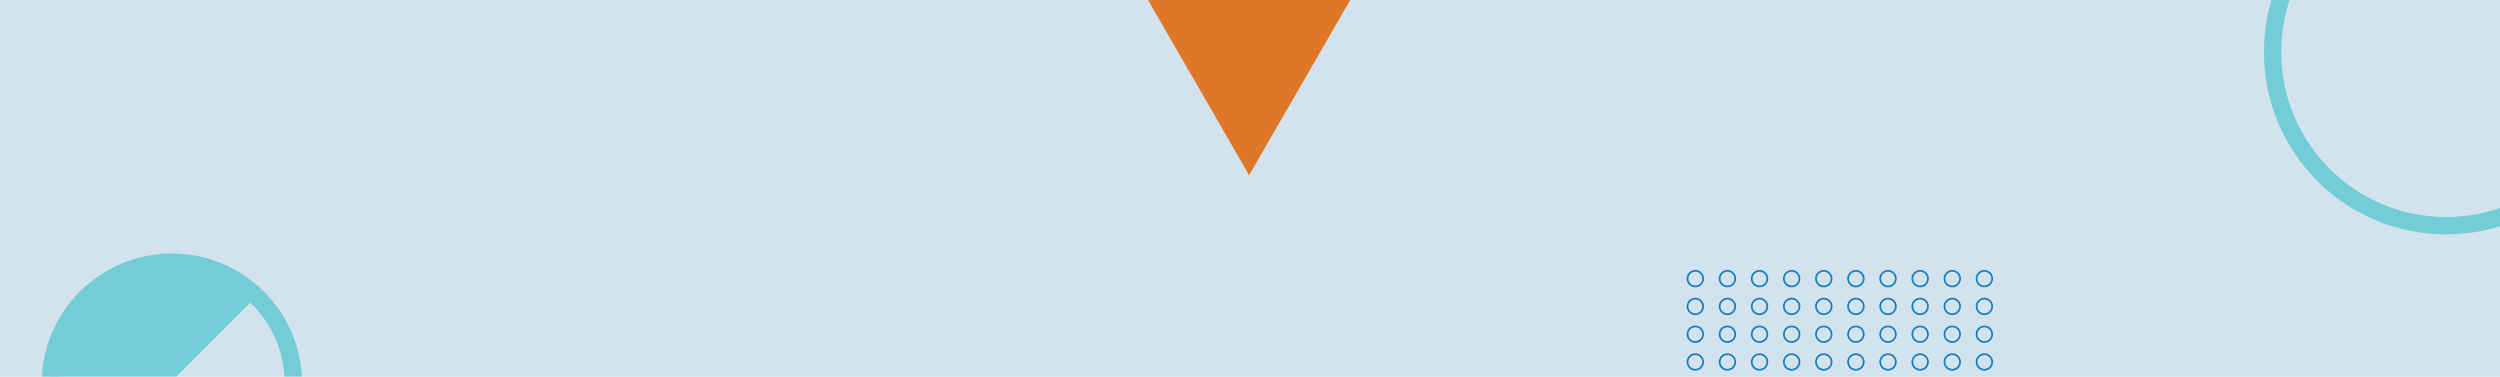 <svg width="1440" height="217" viewBox="0 0 1440 217" fill="none" xmlns="http://www.w3.org/2000/svg">
<g clip-path="url(#clip0_1_2)">
<rect width="1440" height="217" fill="white"/>
<rect width="1440" height="217" fill="#D2E3ED"/>
<path d="M1409 130C1464.23 130 1509 85.228 1509 30C1509 -25.229 1464.23 -70 1409 -70C1353.77 -70 1309 -25.229 1309 30C1309 85.228 1353.77 130 1409 130Z" stroke="#73CDD6" stroke-width="10" stroke-miterlimit="10"/>
<g filter="url(#filter0_i_1_2)">
<path d="M719.5 96.9L817 -72L622 -72L719.5 96.9Z" fill="#DE7727"/>
</g>
<g clip-path="url(#clip1_1_2)" filter="url(#filter1_i_1_2)">
<path d="M99 287C137.66 287 169 255.66 169 217C169 178.34 137.66 147 99 147C60.34 147 29 178.34 29 217C29 255.66 60.34 287 99 287Z" stroke="#73CDD6" stroke-width="10" stroke-miterlimit="10"/>
<path d="M148.2 166.3L49.2 265.3C21.9 238 21.9 193.6 49.2 166.3C76.5 139 120.9 138.9 148.2 166.3Z" fill="#73CDD6"/>
</g>
<g filter="url(#filter2_f_1_2)">
<path d="M976.5 213C978.985 213 981 210.985 981 208.5C981 206.015 978.985 204 976.5 204C974.015 204 972 206.015 972 208.5C972 210.985 974.015 213 976.5 213Z" stroke="#0F7DC2" stroke-miterlimit="10"/>
<path d="M995 213C997.485 213 999.5 210.985 999.5 208.5C999.5 206.015 997.485 204 995 204C992.515 204 990.5 206.015 990.5 208.5C990.5 210.985 992.515 213 995 213Z" stroke="#0F7DC2" stroke-miterlimit="10"/>
<path d="M1013.5 213C1015.99 213 1018 210.985 1018 208.5C1018 206.015 1015.99 204 1013.5 204C1011.01 204 1009 206.015 1009 208.5C1009 210.985 1011.01 213 1013.5 213Z" stroke="#0F7DC2" stroke-miterlimit="10"/>
<path d="M1032 213C1034.49 213 1036.5 210.985 1036.5 208.5C1036.5 206.015 1034.49 204 1032 204C1029.51 204 1027.5 206.015 1027.5 208.5C1027.5 210.985 1029.51 213 1032 213Z" stroke="#0F7DC2" stroke-miterlimit="10"/>
<path d="M1050.5 213C1052.99 213 1055 210.985 1055 208.5C1055 206.015 1052.99 204 1050.5 204C1048.01 204 1046 206.015 1046 208.5C1046 210.985 1048.01 213 1050.5 213Z" stroke="#0F7DC2" stroke-miterlimit="10"/>
<path d="M1069 213C1071.49 213 1073.5 210.985 1073.5 208.5C1073.5 206.015 1071.49 204 1069 204C1066.51 204 1064.5 206.015 1064.5 208.5C1064.5 210.985 1066.51 213 1069 213Z" stroke="#0F7DC2" stroke-miterlimit="10"/>
<path d="M1087.5 213C1089.99 213 1092 210.985 1092 208.5C1092 206.015 1089.99 204 1087.5 204C1085.01 204 1083 206.015 1083 208.5C1083 210.985 1085.01 213 1087.5 213Z" stroke="#0F7DC2" stroke-miterlimit="10"/>
<path d="M1106 213C1108.49 213 1110.5 210.985 1110.5 208.5C1110.5 206.015 1108.49 204 1106 204C1103.51 204 1101.5 206.015 1101.5 208.5C1101.5 210.985 1103.51 213 1106 213Z" stroke="#0F7DC2" stroke-miterlimit="10"/>
<path d="M1124.5 213C1126.99 213 1129 210.985 1129 208.5C1129 206.015 1126.99 204 1124.5 204C1122.01 204 1120 206.015 1120 208.5C1120 210.985 1122.01 213 1124.5 213Z" stroke="#0F7DC2" stroke-miterlimit="10"/>
<path d="M1143 213C1145.49 213 1147.5 210.985 1147.5 208.5C1147.5 206.015 1145.49 204 1143 204C1140.51 204 1138.5 206.015 1138.5 208.5C1138.5 210.985 1140.51 213 1143 213Z" stroke="#0F7DC2" stroke-miterlimit="10"/>
<path d="M976.5 197C978.985 197 981 194.985 981 192.5C981 190.015 978.985 188 976.5 188C974.015 188 972 190.015 972 192.5C972 194.985 974.015 197 976.5 197Z" stroke="#0F7DC2" stroke-miterlimit="10"/>
<path d="M995 197C997.485 197 999.5 194.985 999.5 192.5C999.5 190.015 997.485 188 995 188C992.515 188 990.5 190.015 990.5 192.5C990.5 194.985 992.515 197 995 197Z" stroke="#0F7DC2" stroke-miterlimit="10"/>
<path d="M1013.5 197C1015.99 197 1018 194.985 1018 192.5C1018 190.015 1015.99 188 1013.5 188C1011.01 188 1009 190.015 1009 192.5C1009 194.985 1011.01 197 1013.5 197Z" stroke="#0F7DC2" stroke-miterlimit="10"/>
<path d="M1032 197C1034.49 197 1036.5 194.985 1036.5 192.5C1036.5 190.015 1034.49 188 1032 188C1029.51 188 1027.5 190.015 1027.5 192.5C1027.5 194.985 1029.51 197 1032 197Z" stroke="#0F7DC2" stroke-miterlimit="10"/>
<path d="M1050.5 197C1052.99 197 1055 194.985 1055 192.5C1055 190.015 1052.99 188 1050.5 188C1048.01 188 1046 190.015 1046 192.5C1046 194.985 1048.01 197 1050.5 197Z" stroke="#0F7DC2" stroke-miterlimit="10"/>
<path d="M1069 197C1071.49 197 1073.5 194.985 1073.5 192.5C1073.5 190.015 1071.49 188 1069 188C1066.51 188 1064.5 190.015 1064.5 192.5C1064.5 194.985 1066.51 197 1069 197Z" stroke="#0F7DC2" stroke-miterlimit="10"/>
<path d="M1087.5 197C1089.99 197 1092 194.985 1092 192.5C1092 190.015 1089.99 188 1087.5 188C1085.01 188 1083 190.015 1083 192.5C1083 194.985 1085.01 197 1087.5 197Z" stroke="#0F7DC2" stroke-miterlimit="10"/>
<path d="M1106 197C1108.49 197 1110.5 194.985 1110.5 192.5C1110.5 190.015 1108.49 188 1106 188C1103.51 188 1101.5 190.015 1101.5 192.5C1101.5 194.985 1103.51 197 1106 197Z" stroke="#0F7DC2" stroke-miterlimit="10"/>
<path d="M1124.5 197C1126.99 197 1129 194.985 1129 192.5C1129 190.015 1126.99 188 1124.5 188C1122.01 188 1120 190.015 1120 192.5C1120 194.985 1122.01 197 1124.5 197Z" stroke="#0F7DC2" stroke-miterlimit="10"/>
<path d="M1143 197C1145.49 197 1147.5 194.985 1147.5 192.5C1147.5 190.015 1145.49 188 1143 188C1140.51 188 1138.5 190.015 1138.5 192.5C1138.5 194.985 1140.51 197 1143 197Z" stroke="#0F7DC2" stroke-miterlimit="10"/>
<path d="M976.5 181C978.985 181 981 178.985 981 176.5C981 174.015 978.985 172 976.5 172C974.015 172 972 174.015 972 176.5C972 178.985 974.015 181 976.5 181Z" stroke="#0F7DC2" stroke-miterlimit="10"/>
<path d="M995 181C997.485 181 999.5 178.985 999.5 176.5C999.5 174.015 997.485 172 995 172C992.515 172 990.5 174.015 990.5 176.5C990.5 178.985 992.515 181 995 181Z" stroke="#0F7DC2" stroke-miterlimit="10"/>
<path d="M1013.5 181C1015.99 181 1018 178.985 1018 176.5C1018 174.015 1015.99 172 1013.5 172C1011.01 172 1009 174.015 1009 176.5C1009 178.985 1011.01 181 1013.5 181Z" stroke="#0F7DC2" stroke-miterlimit="10"/>
<path d="M1032 181C1034.49 181 1036.5 178.985 1036.5 176.5C1036.5 174.015 1034.49 172 1032 172C1029.51 172 1027.5 174.015 1027.5 176.5C1027.5 178.985 1029.51 181 1032 181Z" stroke="#0F7DC2" stroke-miterlimit="10"/>
<path d="M1050.5 181C1052.99 181 1055 178.985 1055 176.5C1055 174.015 1052.99 172 1050.5 172C1048.01 172 1046 174.015 1046 176.5C1046 178.985 1048.01 181 1050.5 181Z" stroke="#0F7DC2" stroke-miterlimit="10"/>
<path d="M1069 181C1071.49 181 1073.5 178.985 1073.5 176.5C1073.5 174.015 1071.49 172 1069 172C1066.51 172 1064.5 174.015 1064.5 176.5C1064.5 178.985 1066.51 181 1069 181Z" stroke="#0F7DC2" stroke-miterlimit="10"/>
<path d="M1087.5 181C1089.99 181 1092 178.985 1092 176.5C1092 174.015 1089.99 172 1087.5 172C1085.01 172 1083 174.015 1083 176.5C1083 178.985 1085.01 181 1087.5 181Z" stroke="#0F7DC2" stroke-miterlimit="10"/>
<path d="M1106 181C1108.49 181 1110.5 178.985 1110.5 176.5C1110.5 174.015 1108.49 172 1106 172C1103.51 172 1101.5 174.015 1101.5 176.5C1101.5 178.985 1103.51 181 1106 181Z" stroke="#0F7DC2" stroke-miterlimit="10"/>
<path d="M1124.5 181C1126.99 181 1129 178.985 1129 176.5C1129 174.015 1126.99 172 1124.5 172C1122.01 172 1120 174.015 1120 176.5C1120 178.985 1122.01 181 1124.5 181Z" stroke="#0F7DC2" stroke-miterlimit="10"/>
<path d="M1143 181C1145.49 181 1147.5 178.985 1147.5 176.5C1147.5 174.015 1145.49 172 1143 172C1140.51 172 1138.5 174.015 1138.5 176.5C1138.5 178.985 1140.51 181 1143 181Z" stroke="#0F7DC2" stroke-miterlimit="10"/>
<path d="M976.5 165C978.985 165 981 162.985 981 160.5C981 158.015 978.985 156 976.5 156C974.015 156 972 158.015 972 160.5C972 162.985 974.015 165 976.5 165Z" stroke="#0F7DC2" stroke-miterlimit="10"/>
<path d="M995 165C997.485 165 999.5 162.985 999.5 160.5C999.5 158.015 997.485 156 995 156C992.515 156 990.5 158.015 990.5 160.5C990.5 162.985 992.515 165 995 165Z" stroke="#0F7DC2" stroke-miterlimit="10"/>
<path d="M1013.5 165C1015.99 165 1018 162.985 1018 160.5C1018 158.015 1015.99 156 1013.5 156C1011.01 156 1009 158.015 1009 160.5C1009 162.985 1011.01 165 1013.5 165Z" stroke="#0F7DC2" stroke-miterlimit="10"/>
<path d="M1032 165C1034.49 165 1036.5 162.985 1036.5 160.5C1036.5 158.015 1034.49 156 1032 156C1029.51 156 1027.5 158.015 1027.5 160.5C1027.5 162.985 1029.51 165 1032 165Z" stroke="#0F7DC2" stroke-miterlimit="10"/>
<path d="M1050.5 165C1052.99 165 1055 162.985 1055 160.5C1055 158.015 1052.99 156 1050.5 156C1048.01 156 1046 158.015 1046 160.5C1046 162.985 1048.01 165 1050.5 165Z" stroke="#0F7DC2" stroke-miterlimit="10"/>
<path d="M1069 165C1071.49 165 1073.5 162.985 1073.5 160.5C1073.5 158.015 1071.49 156 1069 156C1066.51 156 1064.5 158.015 1064.5 160.5C1064.5 162.985 1066.51 165 1069 165Z" stroke="#0F7DC2" stroke-miterlimit="10"/>
<path d="M1087.5 165C1089.99 165 1092 162.985 1092 160.5C1092 158.015 1089.99 156 1087.5 156C1085.01 156 1083 158.015 1083 160.5C1083 162.985 1085.01 165 1087.5 165Z" stroke="#0F7DC2" stroke-miterlimit="10"/>
<path d="M1106 165C1108.49 165 1110.5 162.985 1110.5 160.5C1110.5 158.015 1108.49 156 1106 156C1103.51 156 1101.5 158.015 1101.5 160.5C1101.5 162.985 1103.51 165 1106 165Z" stroke="#0F7DC2" stroke-miterlimit="10"/>
<path d="M1124.5 165C1126.99 165 1129 162.985 1129 160.5C1129 158.015 1126.99 156 1124.5 156C1122.01 156 1120 158.015 1120 160.5C1120 162.985 1122.01 165 1124.5 165Z" stroke="#0F7DC2" stroke-miterlimit="10"/>
<path d="M1143 165C1145.49 165 1147.5 162.985 1147.5 160.5C1147.5 158.015 1145.49 156 1143 156C1140.51 156 1138.5 158.015 1138.5 160.5C1138.5 162.985 1140.51 165 1143 165Z" stroke="#0F7DC2" stroke-miterlimit="10"/>
</g>
</g>
<defs>
<filter id="filter0_i_1_2" x="622" y="-72" width="195" height="172.9" filterUnits="userSpaceOnUse" color-interpolation-filters="sRGB">
<feFlood flood-opacity="0" result="BackgroundImageFix"/>
<feBlend mode="normal" in="SourceGraphic" in2="BackgroundImageFix" result="shape"/>
<feColorMatrix in="SourceAlpha" type="matrix" values="0 0 0 0 0 0 0 0 0 0 0 0 0 0 0 0 0 0 127 0" result="hardAlpha"/>
<feOffset dy="4"/>
<feGaussianBlur stdDeviation="2"/>
<feComposite in2="hardAlpha" operator="arithmetic" k2="-1" k3="1"/>
<feColorMatrix type="matrix" values="0 0 0 0 0 0 0 0 0 0 0 0 0 0 0 0 0 0 0.25 0"/>
<feBlend mode="normal" in2="shape" result="effect1_innerShadow_1_2"/>
</filter>
<filter id="filter1_i_1_2" x="24" y="142" width="150" height="154" filterUnits="userSpaceOnUse" color-interpolation-filters="sRGB">
<feFlood flood-opacity="0" result="BackgroundImageFix"/>
<feBlend mode="normal" in="SourceGraphic" in2="BackgroundImageFix" result="shape"/>
<feColorMatrix in="SourceAlpha" type="matrix" values="0 0 0 0 0 0 0 0 0 0 0 0 0 0 0 0 0 0 127 0" result="hardAlpha"/>
<feOffset dy="4"/>
<feGaussianBlur stdDeviation="2"/>
<feComposite in2="hardAlpha" operator="arithmetic" k2="-1" k3="1"/>
<feColorMatrix type="matrix" values="0 0 0 0 0 0 0 0 0 0 0 0 0 0 0 0 0 0 0.25 0"/>
<feBlend mode="normal" in2="shape" result="effect1_innerShadow_1_2"/>
</filter>
<filter id="filter2_f_1_2" x="970" y="154" width="179.5" height="109" filterUnits="userSpaceOnUse" color-interpolation-filters="sRGB">
<feFlood flood-opacity="0" result="BackgroundImageFix"/>
<feBlend mode="normal" in="SourceGraphic" in2="BackgroundImageFix" result="shape"/>
<feGaussianBlur stdDeviation="0.5" result="effect1_foregroundBlur_1_2"/>
</filter>
<clipPath id="clip0_1_2">
<rect width="1440" height="217" fill="white"/>
</clipPath>
<clipPath id="clip1_1_2">
<rect width="150" height="150" fill="white" transform="translate(24 142)"/>
</clipPath>
</defs>
</svg>
